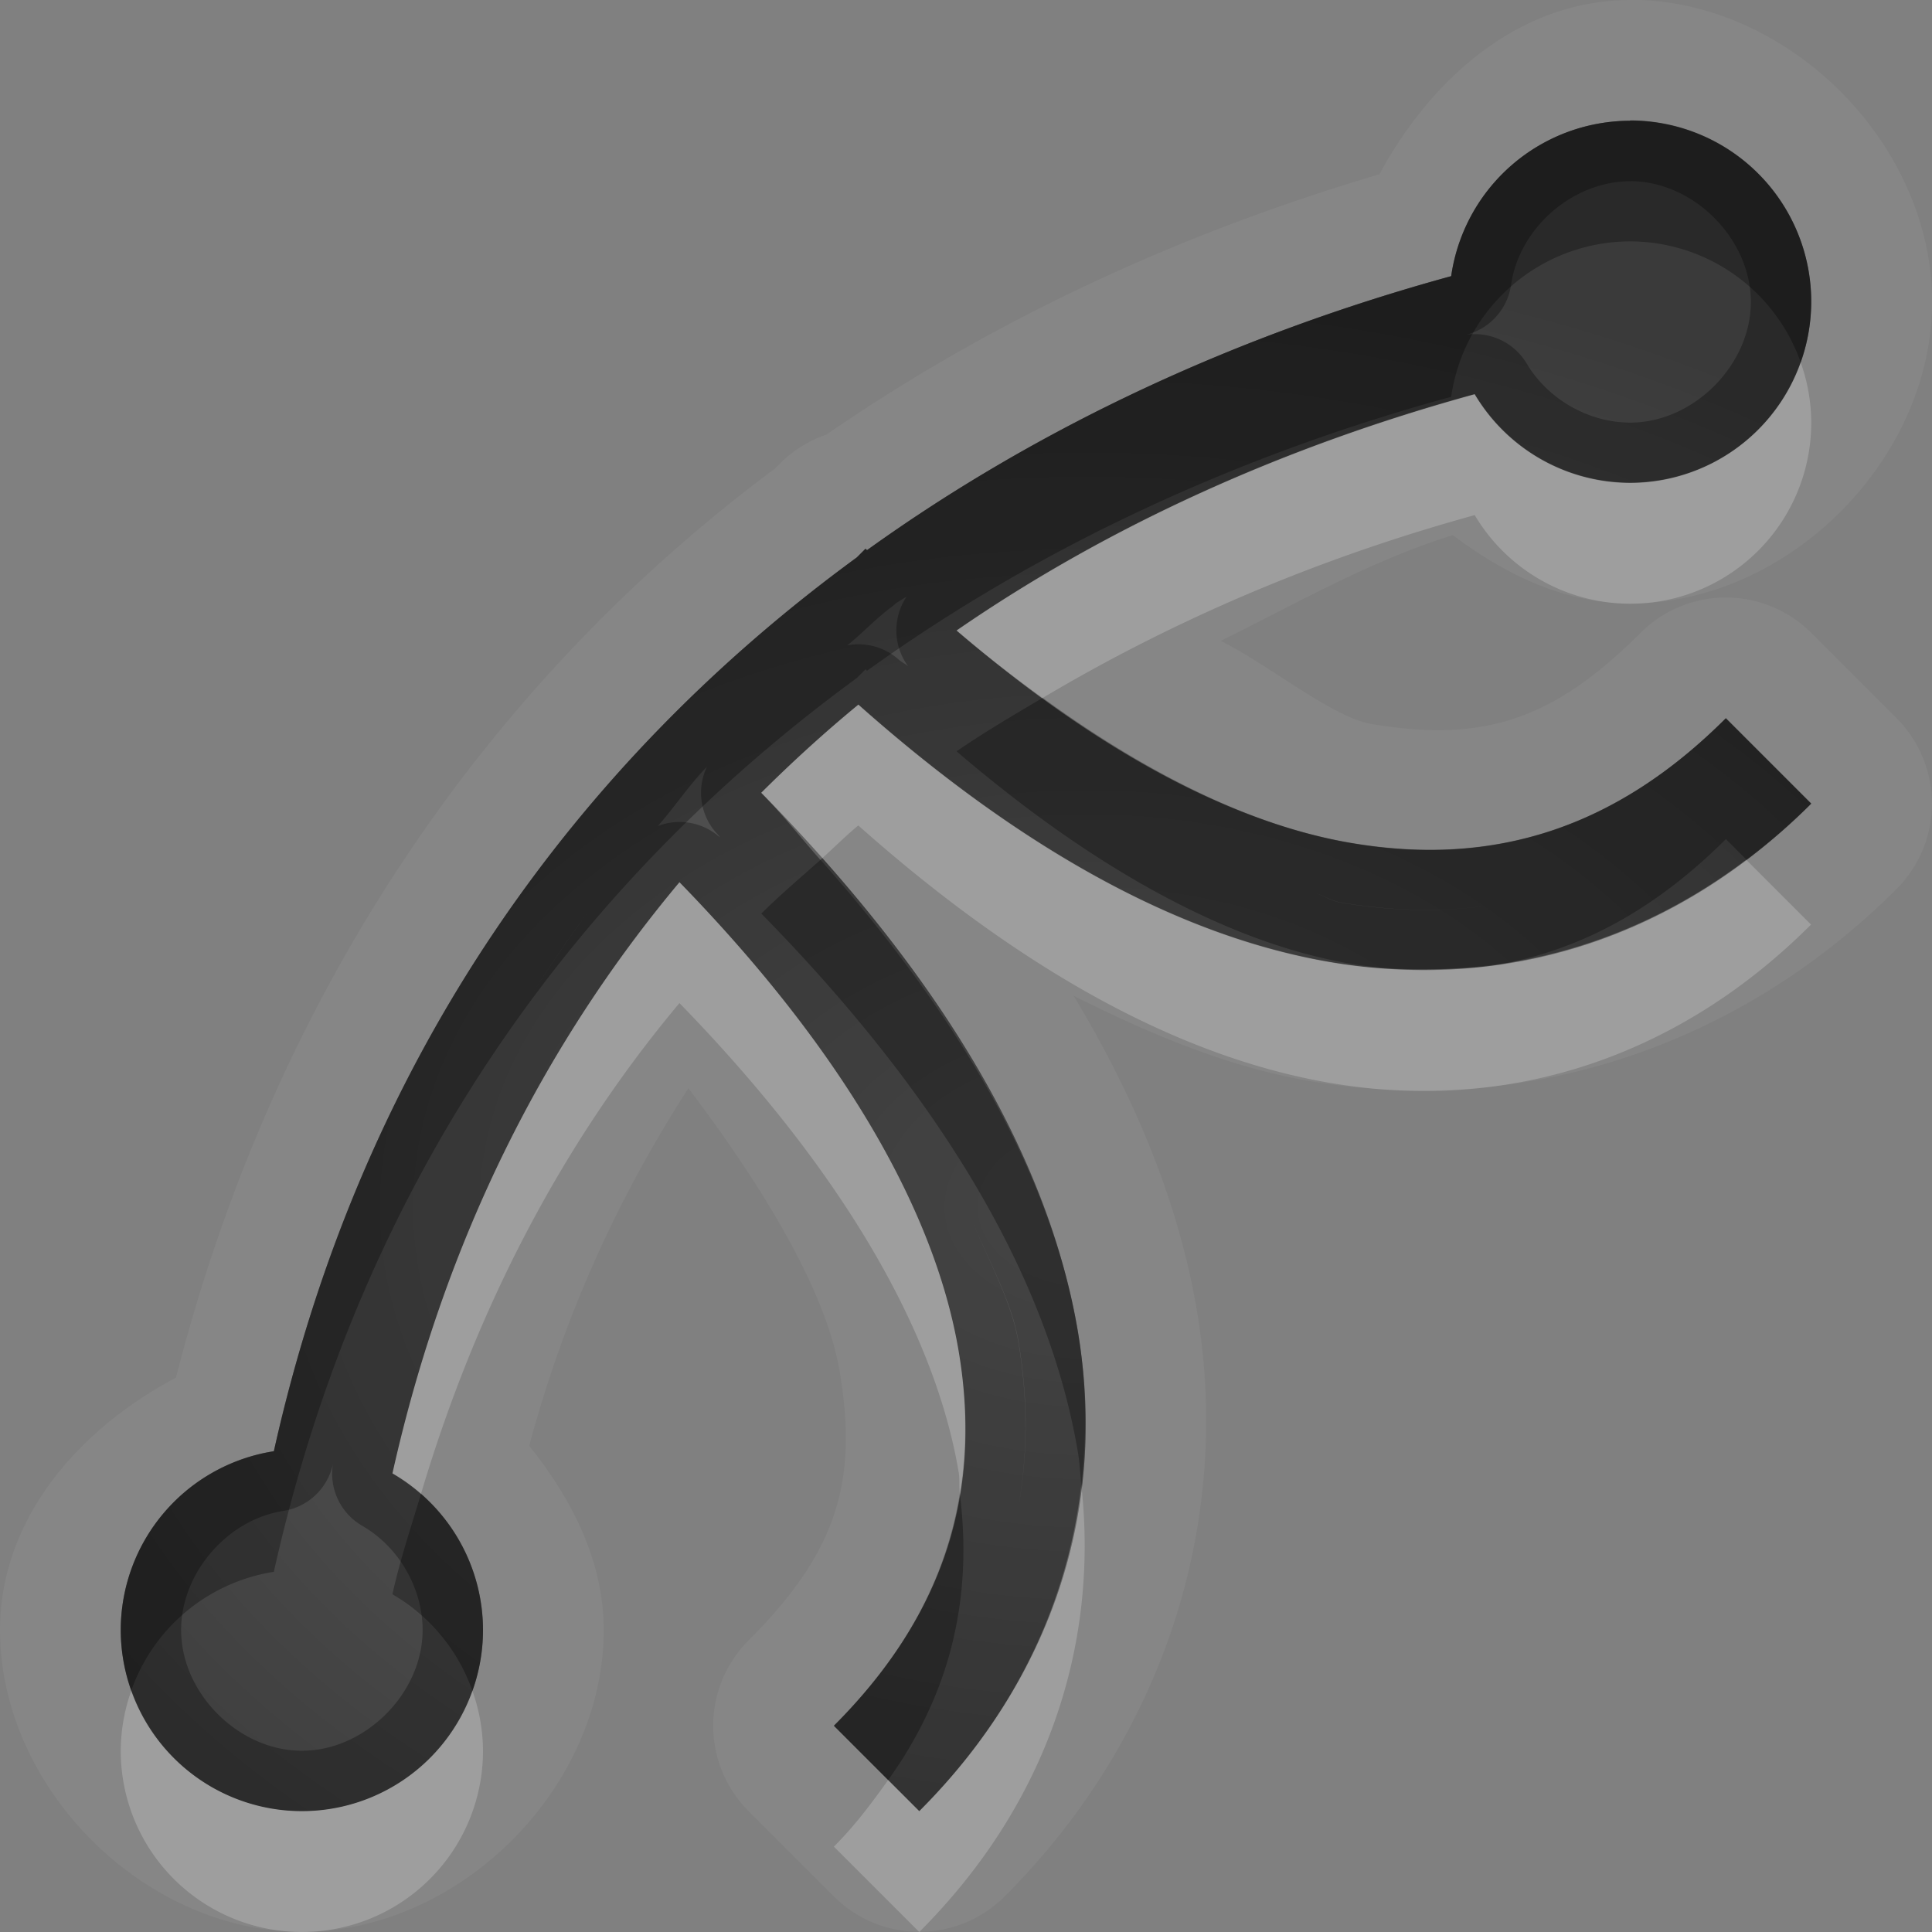 <?xml version="1.0" encoding="UTF-8"?>
<svg id="svg30" width="16" height="16" version="1.1" xmlns="http://www.w3.org/2000/svg" xmlns:cc="http://creativecommons.org/ns#" xmlns:dc="http://purl.org/dc/elements/1.1/" xmlns:rdf="http://www.w3.org/1999/02/22-rdf-syntax-ns#">
 <rect width="100%" height="100%" fill="#808080" stroke="none"/>
 <defs id="defs7">
  <radialGradient id="gr0" cx="9" cy="10" r="11" gradientTransform="matrix(1 0 0 .727 0 2.727)" gradientUnits="userSpaceOnUse">
   <stop id="stop2" stop-opacity=".235" offset="0"/>
   <stop id="stop4" stop-opacity=".549" offset="1"/>
  </radialGradient>
 </defs>
 <path id="path9" d="m13.498 0c-0.913 0.002-1.644 0.646-2.074 1.443-1.632 0.482-3.183 1.193-4.58 2.156a1 1 0 0 0-0.383 0.238l-0.043 0.043c-2.349 1.748-4.134 4.297-4.961 7.529-0.806 0.427-1.456 1.169-1.457 2.088a1 1 0 0 0 0 2e-3c1.6031e-16 1.309 1.191 2.5 2.5 2.5s2.5-1.191 2.5-2.5a1 1 0 0 0 0-2e-3c-7.7e-4 -0.568-0.262-1.081-0.617-1.523 0.3-1.121 0.758-2.091 1.318-2.961 0.676 0.891 1.147 1.72 1.252 2.342 0.156 0.92-0.026 1.502-0.754 2.23a1 1 0 0 0 0 1.414l0.707 0.707a1 1 0 0 0 1.414 0c1.297-1.297 1.894-3.07 1.592-4.854-0.15-0.886-0.507-1.753-1.02-2.605 0.644 0.324 1.293 0.594 1.961 0.707 1.783 0.302 3.557-0.294 4.854-1.592a1 1 0 0 0 0-1.414l-0.707-0.707a1 1 0 0 0-1.414 0c-0.728 0.728-1.311 0.91-2.23 0.754-0.322-0.055-0.833-0.48-1.246-0.688 0.631-0.31 1.232-0.66 1.922-0.875 0.432 0.326 0.925 0.565 1.467 0.566a1 1 0 0 0 2e-3 0c1.309 0 2.5-1.191 2.5-2.5s-1.191-2.5-2.5-2.5a1 1 0 0 0-2e-3 0zm2e-3 1a1.5 1.5 0 0 1 1.5 1.5 1.5 1.5 0 0 1-1.5 1.5 1.5 1.5 0 0 1-1.287-0.734c-1.551 0.426-3.009 1.073-4.291 1.957 1.174 1.006 2.289 1.594 3.268 1.76 1.189 0.202 2.199-0.129 3.103-1.033l0.707 0.707c-1.095 1.095-2.501 1.563-3.978 1.312-1.27-0.215-2.585-0.954-3.912-2.133-0.28 0.23-0.547 0.474-0.805 0.73 1.484 1.512 2.376 3.012 2.621 4.455 0.251 1.478-0.217 2.884-1.312 3.978l-0.707-0.707c0.905-0.905 1.235-1.915 1.033-3.103-0.195-1.149-0.949-2.482-2.312-3.883-1.11 1.326-1.942 2.949-2.377 4.896a1.5 1.5 0 0 1 0.75 1.297 1.5 1.5 0 0 1-1.5 1.5 1.5 1.5 0 0 1-1.5-1.5 1.5 1.5 0 0 1 1.268-1.48c0.725-3.254 2.502-5.702 4.828-7.402l0.072-0.072 0.012 0.012c1.445-1.039 3.093-1.792 4.838-2.269a1.5 1.5 0 0 1 1.482-1.287z" fill="#fff" opacity=".05"/>
 <path id="base" d="m13.5 1a1.5 1.5 0 0 0 -1.482 1.287c-1.745.478-3.394 1.231-4.838 2.269-.004-.004-.008-.007-.012-.012l-.072.072c-2.326 1.7-4.103 4.149-4.828 7.403a1.5 1.5 0 0 0 -1.268 1.48 1.5 1.5 0 0 0 1.5 1.5 1.5 1.5 0 0 0 1.5 -1.5 1.5 1.5 0 0 0 -0.75 -1.297c.435-1.948 1.267-3.57 2.377-4.896 1.364 1.401 2.118 2.733 2.312 3.882.201 1.189-.129 2.199-1.033 3.104l.707.707c1.095-1.095 1.563-2.501 1.312-3.979-.245-1.444-1.137-2.943-2.621-4.455.257-.256.525-.5.805-.731 1.327 1.179 2.641 1.917 3.912 2.133 1.478.251 2.884-.217 3.979-1.313l-.707-.707c-.905.905-1.915 1.235-3.104 1.033-.979-.166-2.094-.754-3.267-1.76 1.282-.884 2.74-1.531 4.291-1.957a1.5 1.5 0 0 0 1.287 .734 1.5 1.5 0 0 0 1.5 -1.5 1.5 1.5 0 0 0 -1.5 -1.5z" fill="url(#gr0)"/>
 <path id="path15" d="m13.5 1a1.5 1.5 0 0 0-1.482 1.287c-1.745 0.478-3.393 1.231-4.838 2.269l-0.012-0.012-0.072 0.072c-2.326 1.7-4.103 4.149-4.828 7.402a1.5 1.5 0 0 0-1.268 1.48 1.5 1.5 0 0 0 1.5 1.5 1.5 1.5 0 0 0 1.5-1.5 1.5 1.5 0 0 0-0.75-1.297c0.435-1.948 1.267-3.57 2.377-4.896 1.364 1.401 2.118 2.734 2.312 3.883 0.201 1.189-0.129 2.199-1.033 3.103l0.707 0.707c1.095-1.095 1.563-2.501 1.312-3.978-0.245-1.444-1.137-2.943-2.621-4.455 0.257-0.256 0.525-0.5 0.805-0.73 1.327 1.179 2.642 1.917 3.912 2.133 1.478 0.251 2.884-0.217 3.978-1.312l-0.707-0.707c-0.905 0.905-1.915 1.235-3.103 1.033-0.979-0.166-2.094-0.754-3.268-1.76 1.282-0.884 2.74-1.531 4.291-1.957a1.5 1.5 0 0 0 1.287 0.734 1.5 1.5 0 0 0 1.5-1.5 1.5 1.5 0 0 0-1.5-1.5zm0 0.5c0.524 0 1 0.476 1 1s-0.476 1-1 1c-0.344-6.7e-4 -0.682-0.194-0.857-0.49a0.5 0.5 0 0 0-0.498-0.238c2e-3 -5.4e-4 0.004-0.001 0.006-0.002a0.5 0.5 0 0 0 0.363-0.412c0.068-0.471 0.511-0.857 0.986-0.857zm-5.99 3.439a0.5 0.5 0 0 0 0.012 0.58c-0.027-0.024-0.053-0.033-0.08-0.057a0.5 0.5 0 0 0-0.426-0.117c0.13-0.103 0.241-0.227 0.375-0.324a0.5 0.5 0 0 0 0.033-0.029 0.5 0.5 0 0 0 0.047-0.029c0.012-0.009 0.027-0.015 0.039-0.023zm-1.656 1.412a0.5 0.5 0 0 0 0.094 0.564c0.006 0.006 0.009 0.013 0.014 0.02a0.5 0.5 0 0 0-0.514-0.094c0.14-0.159 0.259-0.34 0.406-0.49zm4.99 1.029c0.086 0.02 0.177 0.079 0.262 0.094 0.496 0.084 0.978 0.08 1.439-0.01-0.461 0.09-0.943 0.096-1.439 0.012-0.084-0.014-0.177-0.076-0.262-0.096zm-5.943 0.133c-0.29 0.387-0.554 0.797-0.799 1.228 0.246-0.43 0.507-0.843 0.799-1.228zm3.123 2.531c0.14 0.354 0.353 0.721 0.41 1.061 0.084 0.496 0.079 0.979-0.012 1.439 0.09-0.462 0.094-0.943 0.01-1.439-0.058-0.341-0.268-0.706-0.408-1.061zm-5.268 2.086a0.5 0.5 0 0 0 0.244 0.506c0.302 0.174 0.5 0.515 0.5 0.863 0 0.524-0.476 1-1 1s-1-0.476-1-1c5.9e-4 -0.471 0.38-0.913 0.846-0.986a0.5 0.5 0 0 0 0.41-0.383z" opacity=".3"/>
 <path id="path20" d="m14.912 3a1.5 1.5 0 0 1-1.412 1 1.5 1.5 0 0 1-1.287-0.734c-1.551 0.426-3.009 1.073-4.291 1.957 0.241 0.207 0.477 0.385 0.713 0.557 1.102-0.656 2.305-1.164 3.578-1.514a1.5 1.5 0 0 0 1.287 0.734 1.5 1.5 0 0 0 1.5-1.5 1.5 1.5 0 0 0-0.088-0.5zm-7.803 2.836c-0.28 0.23-0.547 0.474-0.805 0.73 0.182 0.185 0.326 0.37 0.49 0.555 0.106-0.094 0.205-0.195 0.314-0.285 1.327 1.179 2.642 1.917 3.912 2.133 1.478 0.251 2.884-0.217 3.978-1.312l-0.537-0.537c-0.597 0.451-1.265 0.739-1.971 0.854-0.185 0.038-0.378 0.048-0.572 0.053-0.296 0.008-0.595-0.005-0.898-0.057-1.27-0.215-2.585-0.954-3.912-2.133zm-1.482 1.471c-1.11 1.326-1.942 2.949-2.377 4.896a1.5 1.5 0 0 1 0.236 0.17c0.469-1.578 1.195-2.937 2.141-4.066 1.364 1.401 2.118 2.734 2.312 3.883 0.011 0.062 0.002 0.118 0.01 0.18 0.061-0.374 0.06-0.765-0.01-1.18-0.195-1.149-0.949-2.482-2.312-3.883zm3.328 4.99c-0.116 0.999-0.568 1.93-1.342 2.703l-0.258-0.258c-0.134 0.187-0.271 0.373-0.449 0.551l0.707 0.707c1.027-1.027 1.493-2.327 1.342-3.703zm-7.867 1.703a1.5 1.5 0 0 0-0.088 0.5 1.5 1.5 0 0 0 1.5 1.5 1.5 1.5 0 0 0 1.5-1.5 1.5 1.5 0 0 0-0.088-0.498 1.5 1.5 0 0 1-1.412 0.998 1.5 1.5 0 0 1-1.412-1z" fill="#fff" opacity=".2"/>
 <path id="path25" d="m13.5 1a1.5 1.5 0 0 0-1.482 1.287c-1.745 0.478-3.393 1.231-4.838 2.269l-0.012-0.012-0.072 0.072c-2.326 1.7-4.103 4.149-4.828 7.402a1.5 1.5 0 0 0-1.268 1.48 1.5 1.5 0 0 0 0.088 0.5 1.5 1.5 0 0 1 1.18-0.981c0.725-3.254 2.502-5.702 4.828-7.402l0.072-0.072 0.012 0.012c1.445-1.039 3.093-1.792 4.838-2.269a1.5 1.5 0 0 1 1.482-1.287 1.5 1.5 0 0 1 1.412 1 1.5 1.5 0 0 0 0.088-0.5 1.5 1.5 0 0 0-1.5-1.5zm-4.865 4.779c-0.241 0.143-0.483 0.285-0.713 0.443 1.174 1.006 2.289 1.594 3.268 1.76 0.253 0.043 0.493 0.049 0.73 0.043 0.193-0.006 0.384-0.022 0.572-0.053 0.651-0.133 1.246-0.469 1.801-1.023l0.17 0.17c0.186-0.14 0.366-0.291 0.537-0.463l-0.707-0.707c-0.905 0.905-1.915 1.235-3.103 1.033-0.778-0.132-1.644-0.541-2.555-1.203zm-1.84 1.342c-0.165 0.147-0.333 0.289-0.49 0.445 1.484 1.512 2.376 3.012 2.621 4.455 0.016 0.092 0.019 0.184 0.029 0.275 0.048-0.416 0.044-0.841-0.029-1.275-0.215-1.267-0.956-2.577-2.131-3.9zm1.154 5.248c-0.114 0.699-0.454 1.334-1.043 1.924l0.449 0.449c0.511-0.713 0.703-1.494 0.594-2.373zm-4.463 0.004c-0.082 0.275-0.172 0.541-0.236 0.83a1.5 1.5 0 0 1 0.662 0.799 1.5 1.5 0 0 0 0.088-0.502 1.5 1.5 0 0 0-0.514-1.127z" opacity=".3"/>
</svg>
